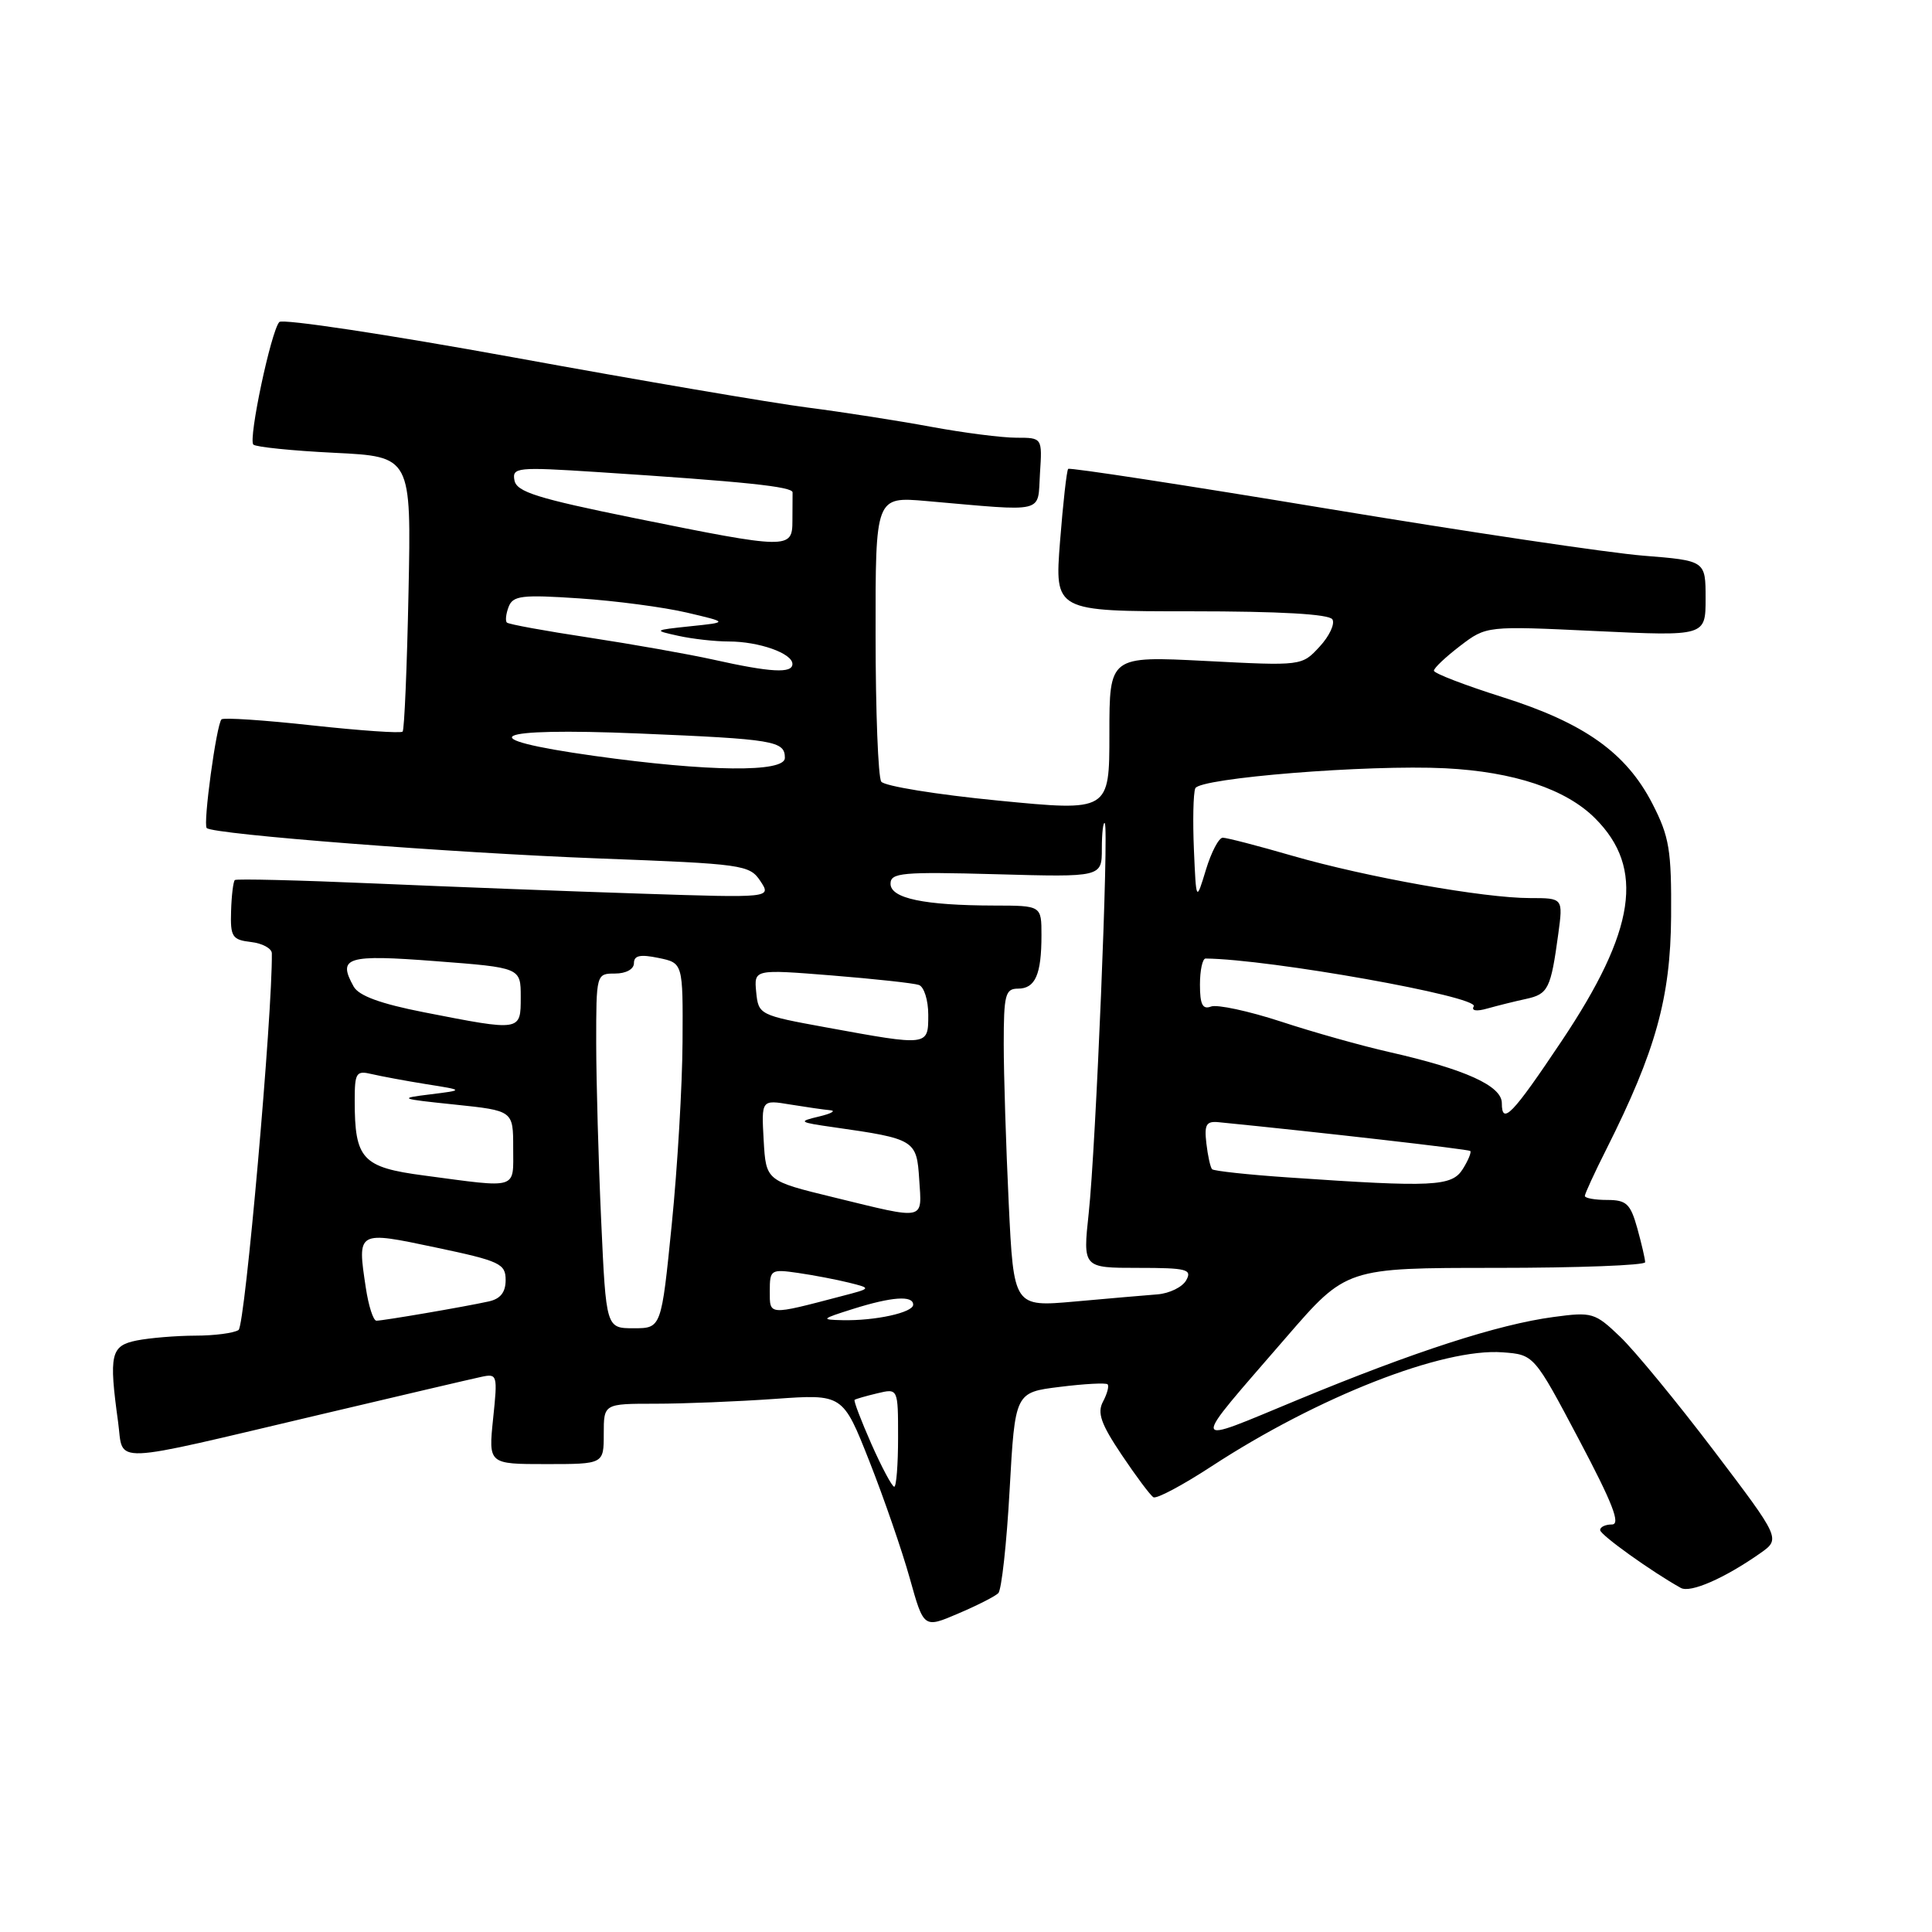 <?xml version="1.0" encoding="UTF-8" standalone="no"?>
<!DOCTYPE svg PUBLIC "-//W3C//DTD SVG 1.1//EN" "http://www.w3.org/Graphics/SVG/1.1/DTD/svg11.dtd" >
<svg xmlns="http://www.w3.org/2000/svg" xmlns:xlink="http://www.w3.org/1999/xlink" version="1.1" viewBox="0 0 256 256">
 <g >
 <path fill="currentColor"
d=" M 132.28 211.10 C 132.71 210.68 133.39 204.52 133.78 197.42 C 134.50 184.50 134.50 184.50 140.43 183.77 C 143.69 183.36 146.54 183.21 146.76 183.43 C 146.98 183.65 146.71 184.67 146.16 185.71 C 145.36 187.20 145.87 188.66 148.62 192.76 C 150.53 195.61 152.42 198.14 152.83 198.39 C 153.24 198.65 156.70 196.80 160.53 194.30 C 174.65 185.08 191.18 178.60 199.10 179.19 C 203.27 179.50 203.27 179.50 209.22 190.75 C 213.69 199.20 214.78 202.00 213.59 202.00 C 212.71 202.00 212.01 202.34 212.03 202.75 C 212.05 203.39 218.90 208.29 222.72 210.41 C 223.99 211.11 228.51 209.13 233.23 205.82 C 235.95 203.90 235.95 203.90 227.08 192.20 C 222.19 185.76 216.62 178.99 214.69 177.14 C 211.33 173.92 210.97 173.82 205.84 174.51 C 198.52 175.49 187.43 179.08 171.99 185.47 C 157.30 191.54 157.43 192.24 170.44 177.19 C 178.39 168.00 178.39 168.00 198.19 168.00 C 209.09 168.00 218.00 167.66 217.99 167.25 C 217.99 166.84 217.52 164.81 216.95 162.75 C 216.04 159.50 215.51 159.00 212.95 159.00 C 211.33 159.00 210.00 158.76 210.00 158.47 C 210.00 158.18 211.29 155.37 212.88 152.22 C 219.39 139.26 221.35 132.20 221.43 121.48 C 221.49 112.61 221.20 110.88 218.95 106.49 C 215.47 99.74 209.93 95.80 199.08 92.37 C 194.09 90.79 190.00 89.22 190.00 88.87 C 190.00 88.52 191.57 87.04 193.48 85.58 C 196.96 82.93 196.96 82.93 211.48 83.62 C 226.00 84.30 226.00 84.30 226.00 79.30 C 226.00 74.29 226.00 74.29 217.75 73.63 C 213.21 73.27 194.29 70.45 175.70 67.37 C 157.11 64.29 141.74 61.93 141.54 62.13 C 141.34 62.34 140.86 66.66 140.46 71.75 C 139.74 81.00 139.74 81.00 157.81 81.00 C 169.61 81.00 176.11 81.37 176.55 82.07 C 176.91 82.66 176.15 84.29 174.85 85.69 C 172.50 88.24 172.50 88.24 159.75 87.58 C 147.00 86.93 147.00 86.93 147.00 97.22 C 147.00 107.52 147.00 107.52 132.25 106.08 C 124.14 105.29 117.17 104.16 116.77 103.57 C 116.36 102.98 116.02 94.24 116.02 84.15 C 116.00 65.80 116.00 65.80 122.75 66.39 C 138.80 67.79 137.46 68.11 137.80 62.75 C 138.11 58.00 138.11 58.00 134.67 58.00 C 132.77 58.00 127.68 57.35 123.36 56.55 C 119.04 55.75 111.67 54.60 107.00 54.00 C 102.33 53.40 84.83 50.42 68.13 47.37 C 51.43 44.33 37.42 42.21 37.01 42.67 C 35.91 43.88 32.88 58.21 33.57 58.91 C 33.90 59.23 38.74 59.73 44.33 60.00 C 54.50 60.50 54.50 60.50 54.13 78.50 C 53.93 88.40 53.58 96.70 53.35 96.94 C 53.13 97.19 47.75 96.81 41.38 96.12 C 35.02 95.42 29.61 95.06 29.35 95.32 C 28.68 95.99 26.88 109.21 27.39 109.72 C 28.23 110.56 59.88 113.01 79.38 113.75 C 98.45 114.47 99.32 114.59 100.75 116.74 C 102.23 118.98 102.23 118.98 84.86 118.41 C 75.31 118.10 59.40 117.49 49.50 117.06 C 39.60 116.63 31.33 116.43 31.12 116.61 C 30.91 116.79 30.68 118.64 30.62 120.72 C 30.51 124.13 30.77 124.53 33.25 124.82 C 34.76 124.99 36.01 125.67 36.02 126.32 C 36.12 134.26 32.47 175.67 31.61 176.23 C 31.00 176.64 28.42 176.98 25.87 176.98 C 23.33 176.99 19.84 177.28 18.12 177.62 C 14.67 178.32 14.41 179.43 15.65 188.44 C 16.42 194.06 13.96 194.15 42.50 187.42 C 52.95 184.95 62.51 182.71 63.74 182.45 C 65.91 181.98 65.95 182.14 65.34 187.98 C 64.72 194.00 64.72 194.00 72.36 194.00 C 80.00 194.00 80.00 194.00 80.00 190.00 C 80.00 186.00 80.00 186.00 86.85 186.00 C 90.61 186.00 97.74 185.71 102.69 185.36 C 111.68 184.72 111.68 184.72 115.19 193.61 C 117.12 198.50 119.53 205.48 120.55 209.13 C 122.40 215.76 122.40 215.76 126.95 213.81 C 129.45 212.75 131.85 211.53 132.28 211.10 Z  M 115.47 191.35 C 114.10 188.24 113.09 185.60 113.24 185.49 C 113.38 185.37 114.74 184.98 116.25 184.62 C 119.00 183.96 119.00 183.96 119.00 190.48 C 119.00 194.07 118.77 197.00 118.49 197.00 C 118.21 197.00 116.85 194.46 115.47 191.35 Z  M 79.66 161.75 C 79.30 153.91 79.01 143.34 79.00 138.25 C 79.00 129.05 79.01 129.00 81.50 129.00 C 82.95 129.00 84.00 128.42 84.00 127.63 C 84.00 126.60 84.83 126.43 87.25 126.93 C 90.50 127.60 90.50 127.60 90.44 138.05 C 90.41 143.80 89.77 154.69 89.01 162.25 C 87.63 176.00 87.63 176.00 83.97 176.00 C 80.31 176.00 80.31 176.00 79.66 161.75 Z  M 48.47 170.62 C 47.33 163.06 47.28 163.09 57.75 165.30 C 66.25 167.09 67.00 167.45 67.00 169.61 C 67.00 171.24 66.31 172.11 64.75 172.45 C 61.53 173.16 50.77 175.00 49.88 175.00 C 49.46 175.00 48.83 173.03 48.47 170.62 Z  M 113.00 173.45 C 118.17 171.82 121.00 171.62 121.00 172.88 C 121.00 173.92 115.97 175.03 111.62 174.93 C 108.72 174.87 108.81 174.77 113.00 173.45 Z  M 102.00 171.08 C 102.00 168.24 102.14 168.15 105.75 168.67 C 107.81 168.97 110.85 169.55 112.50 169.96 C 115.50 170.71 115.50 170.71 111.50 171.75 C 101.74 174.31 102.00 174.32 102.00 171.08 Z  M 133.66 159.43 C 133.30 151.87 133.00 142.38 133.00 138.34 C 133.00 131.80 133.21 131.00 134.89 131.00 C 137.18 131.00 138.00 129.13 138.00 123.92 C 138.00 120.00 138.00 120.00 131.75 119.99 C 122.45 119.97 118.00 119.04 118.00 117.10 C 118.00 115.64 119.53 115.50 132.00 115.84 C 146.00 116.23 146.00 116.23 146.00 112.45 C 146.00 110.37 146.18 108.85 146.39 109.08 C 146.95 109.68 145.20 152.09 144.26 160.75 C 143.48 168.00 143.48 168.00 150.79 168.00 C 157.27 168.00 157.99 168.19 157.18 169.64 C 156.68 170.54 154.97 171.38 153.38 171.51 C 151.80 171.63 146.86 172.06 142.41 172.46 C 134.32 173.18 134.32 173.18 133.66 159.43 Z  M 110.50 158.66 C 101.50 156.47 101.50 156.47 101.19 151.09 C 100.89 145.72 100.89 145.72 104.69 146.35 C 106.79 146.69 109.17 147.04 110.00 147.11 C 110.83 147.18 110.15 147.56 108.50 147.95 C 105.70 148.61 105.84 148.71 110.50 149.37 C 121.23 150.90 121.47 151.05 121.80 156.28 C 122.16 161.79 122.79 161.66 110.50 158.66 Z  M 56.19 155.76 C 47.98 154.68 47.00 153.61 47.00 145.83 C 47.00 142.14 47.20 141.83 49.25 142.32 C 50.49 142.61 53.75 143.22 56.50 143.66 C 61.50 144.45 61.50 144.45 57.00 145.01 C 52.75 145.53 52.93 145.60 60.25 146.36 C 68.00 147.17 68.00 147.17 68.00 152.09 C 68.00 157.69 68.81 157.44 56.19 155.76 Z  M 170.76 156.02 C 165.41 155.66 160.84 155.16 160.61 154.93 C 160.38 154.69 160.04 153.15 159.85 151.50 C 159.56 149.00 159.83 148.53 161.50 148.70 C 174.74 150.01 194.57 152.28 194.82 152.51 C 194.99 152.67 194.55 153.75 193.83 154.90 C 192.38 157.22 189.96 157.34 170.76 156.02 Z  M 199.00 146.17 C 199.00 143.88 194.17 141.69 184.12 139.41 C 180.48 138.59 174.00 136.77 169.72 135.36 C 165.43 133.96 161.27 133.07 160.47 133.37 C 159.35 133.80 159.00 133.10 159.00 130.47 C 159.00 128.56 159.34 127.00 159.75 127.01 C 168.23 127.09 196.08 132.06 195.28 133.35 C 194.92 133.93 195.64 134.05 197.09 133.63 C 198.42 133.26 200.72 132.68 202.22 132.36 C 205.15 131.72 205.49 131.02 206.48 123.75 C 207.12 119.00 207.12 119.00 202.74 119.00 C 196.62 119.00 181.07 116.23 171.23 113.39 C 166.69 112.07 162.54 111.00 162.02 111.00 C 161.50 111.00 160.50 112.91 159.79 115.25 C 158.50 119.50 158.50 119.50 158.20 112.60 C 158.04 108.80 158.11 105.14 158.38 104.46 C 158.90 103.09 181.27 101.29 191.50 101.80 C 200.60 102.26 207.49 104.56 211.36 108.43 C 217.98 115.04 216.74 123.28 206.92 137.95 C 200.40 147.70 199.00 149.16 199.00 146.17 Z  M 109.50 136.14 C 100.62 134.52 100.50 134.46 100.20 131.46 C 99.91 128.43 99.91 128.43 110.20 129.25 C 115.87 129.71 121.06 130.27 121.75 130.51 C 122.44 130.74 123.00 132.53 123.00 134.47 C 123.00 138.63 123.06 138.62 109.50 136.14 Z  M 56.17 134.13 C 50.42 133.00 47.54 131.95 46.86 130.72 C 44.69 126.83 45.91 126.45 57.75 127.36 C 69.00 128.22 69.00 128.22 69.00 132.11 C 69.00 136.67 69.08 136.66 56.17 134.13 Z  M 78.75 100.16 C 62.04 97.82 64.92 96.37 84.63 97.19 C 102.61 97.94 104.00 98.17 104.00 100.43 C 104.00 102.38 93.85 102.27 78.75 100.16 Z  M 94.50 87.40 C 91.20 86.67 83.79 85.36 78.03 84.48 C 72.28 83.61 67.38 82.72 67.16 82.49 C 66.94 82.27 67.04 81.33 67.40 80.40 C 67.97 78.92 69.17 78.78 76.77 79.29 C 81.57 79.61 87.97 80.46 91.00 81.17 C 96.50 82.46 96.50 82.46 91.50 82.98 C 86.59 83.50 86.56 83.52 89.88 84.25 C 91.73 84.66 94.74 85.00 96.56 85.00 C 100.56 85.00 105.00 86.57 105.00 87.98 C 105.00 89.26 102.15 89.11 94.50 87.40 Z  M 84.01 68.64 C 71.21 66.04 68.46 65.18 68.17 63.66 C 67.84 61.93 68.48 61.86 79.16 62.55 C 98.72 63.82 105.05 64.48 105.02 65.25 C 105.01 65.66 105.00 67.35 105.00 69.00 C 105.00 72.80 104.50 72.79 84.01 68.64 Z "/>
</g>
</svg>